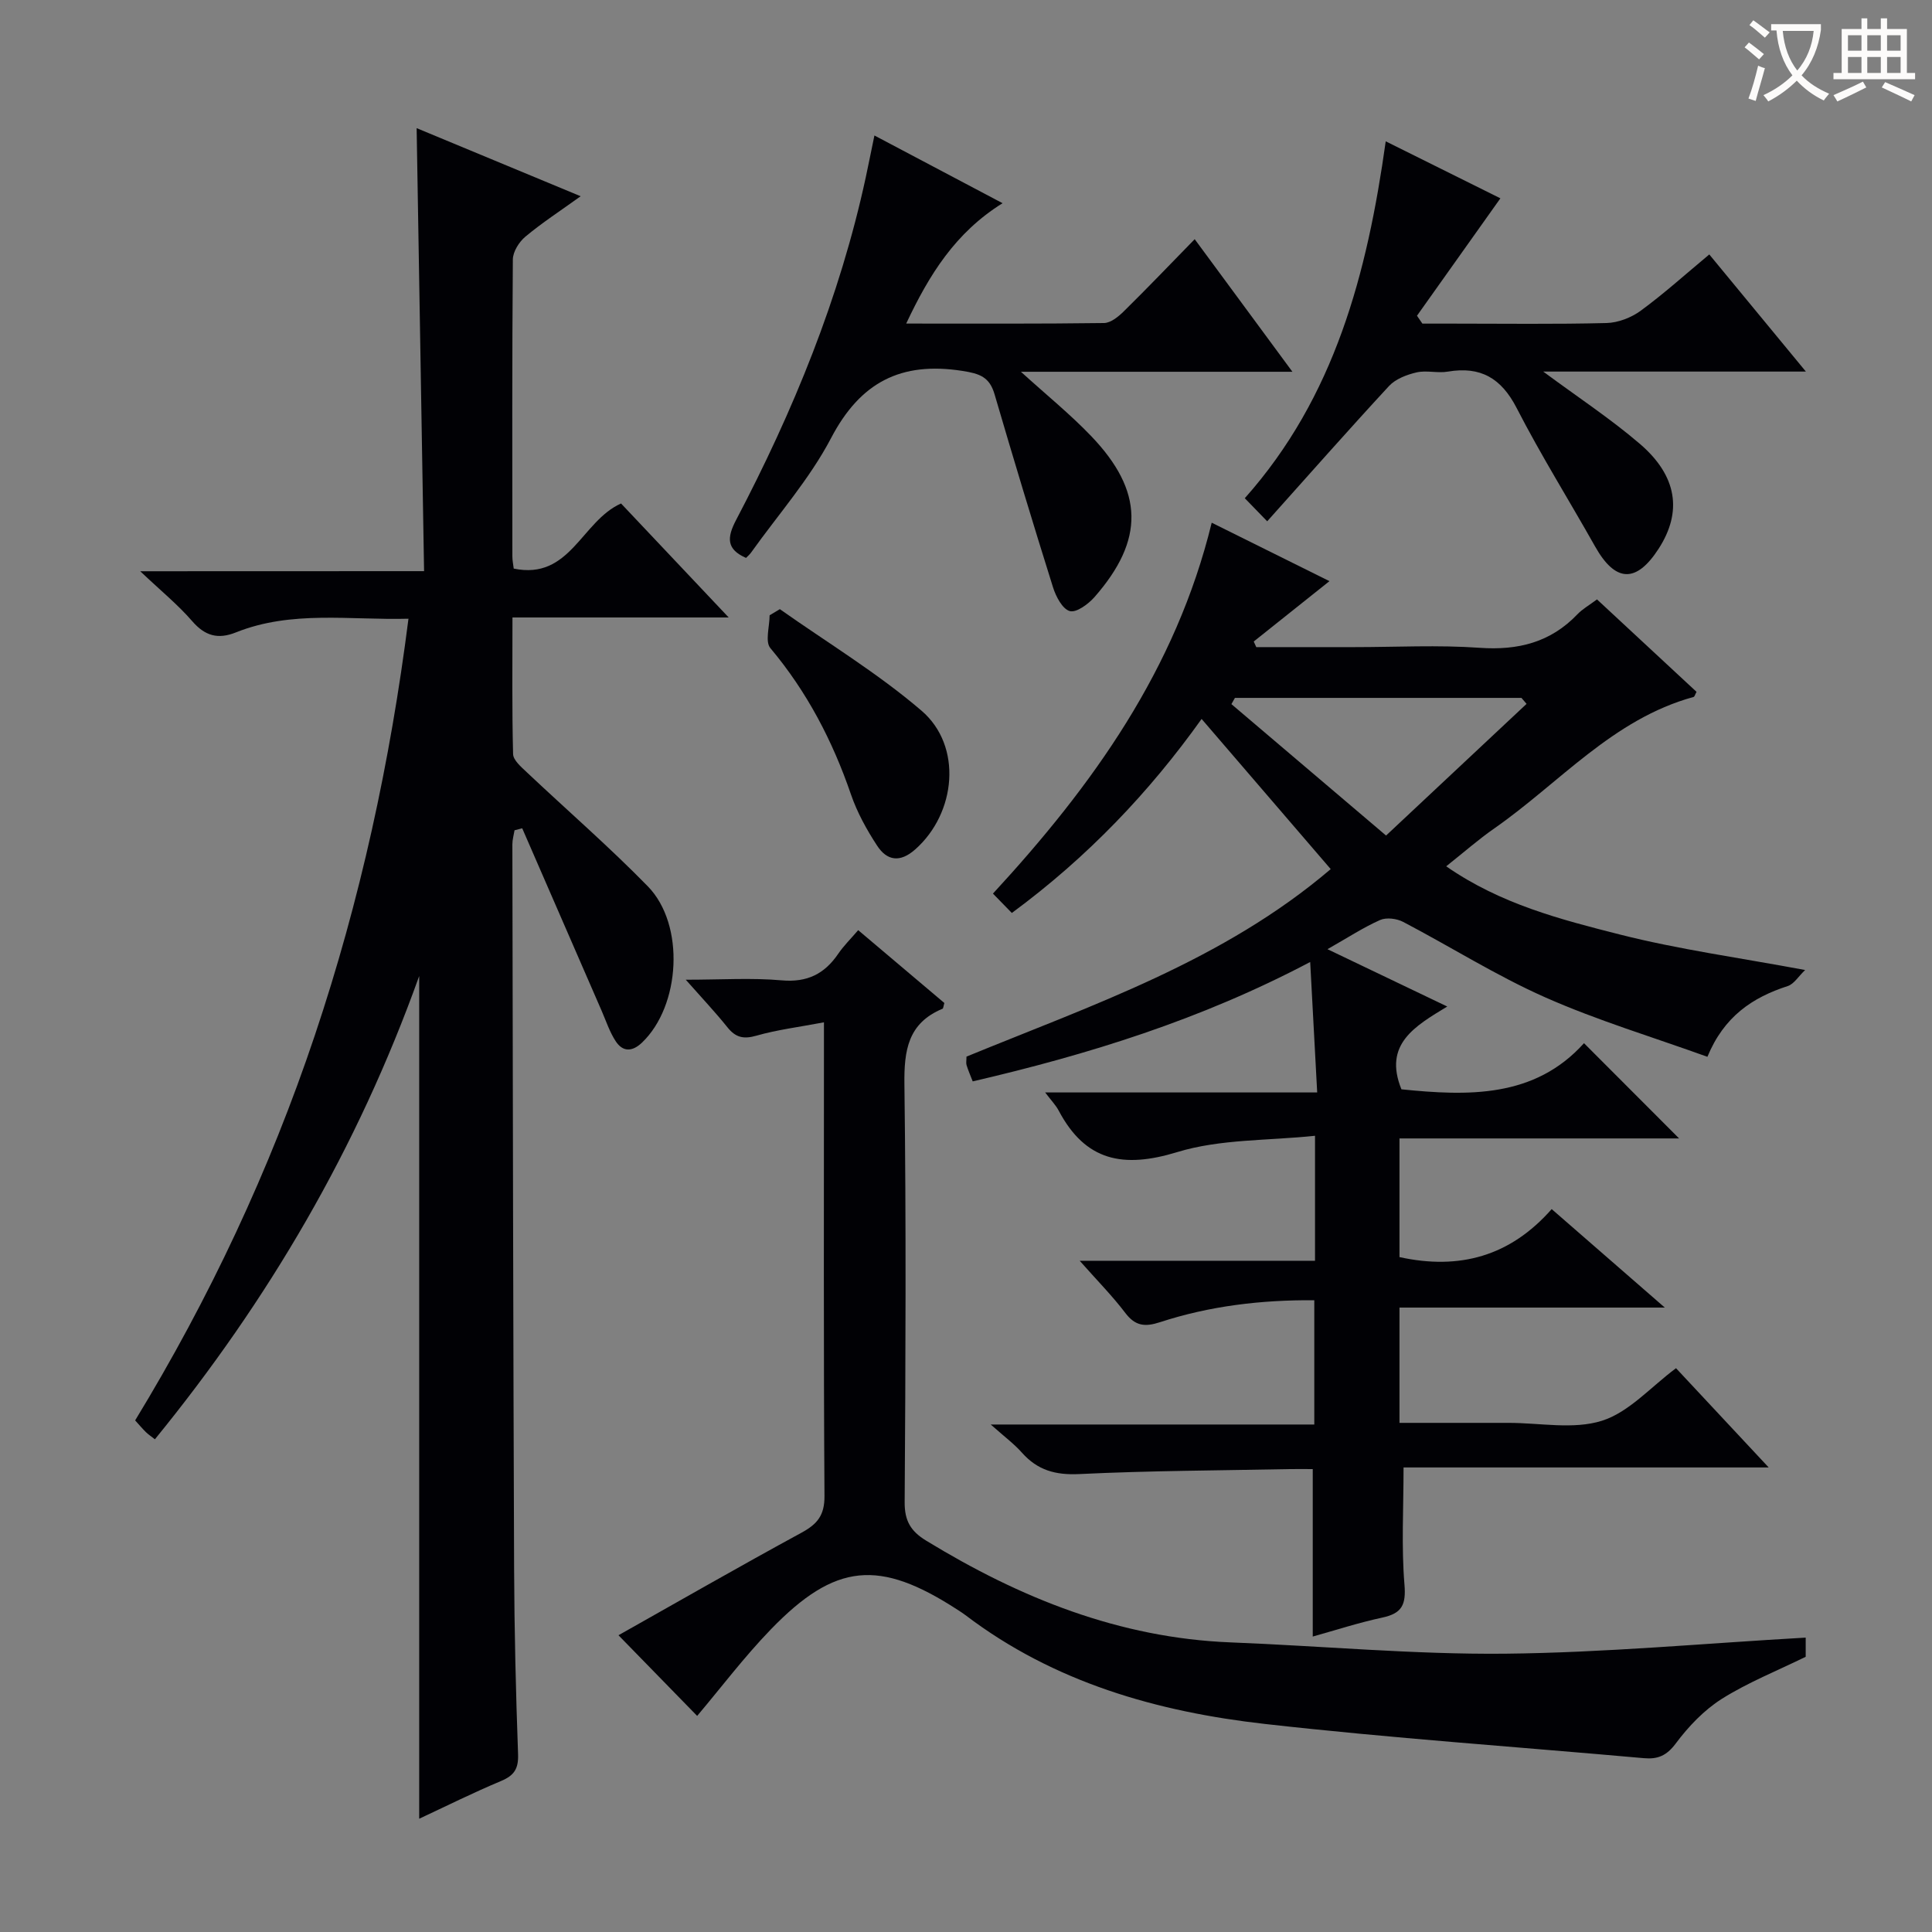 <svg enable-background="new 0 0 400 400" viewBox="0 0 400 400" xmlns="http://www.w3.org/2000/svg"><rect x="0" y="0" width="400" height="400" fill="#808080" stroke="none"/><g fill="#010105"><path d="m275.51 179.94c-9.21-10.71-17.77-20.66-26.73-31.09-10.78 15.11-23.61 28.62-39.29 40.17-1.31-1.34-2.53-2.59-3.91-4.01 20.68-22.43 37.88-46.41 45.29-76.79 8.38 4.16 16.21 8.05 24.38 12.1-5.37 4.28-10.52 8.39-15.68 12.5.18.39.36.77.53 1.16h20.27c8.66 0 17.36-.47 25.98.14 7.97.56 14.68-1.12 20.26-6.96 1.02-1.07 2.37-1.82 4.03-3.06 6.88 6.39 13.77 12.78 20.61 19.14-.3.54-.4 1-.62 1.06-16.72 4.58-27.74 17.8-41.26 27.22-3.24 2.25-6.22 4.88-9.95 7.84 11.27 7.83 23.71 11.01 35.95 14.12 12.17 3.09 24.69 4.8 38.36 7.35-1.4 1.34-2.31 2.9-3.59 3.32-7.3 2.36-13.19 6.28-16.64 14.65-11.3-4.08-22.74-7.51-33.58-12.31-10.12-4.48-19.57-10.47-29.41-15.62-1.33-.7-3.47-.97-4.78-.39-3.47 1.54-6.68 3.65-10.89 6.04 8.53 4.08 16.33 7.81 24.8 11.87-6.73 4.08-13.26 7.82-9.49 17.14 13.8 1.41 27.58 1.82 37.8-9.55 6.96 6.97 13.28 13.3 19.69 19.72-18.89 0-38.21 0-57.89 0v24.57c12.38 2.71 22.89-.14 31.51-9.94 7.81 6.8 15.17 13.21 23.42 20.39-18.89 0-36.73 0-54.93 0v23.87h20.06 2.5c6.5-.01 13.45 1.43 19.36-.44 5.6-1.77 10.11-7 15.33-10.88 5.98 6.41 12.21 13.07 19.19 20.55-25.92 0-50.9 0-75.6 0 0 8.52-.46 16.43.19 24.25.35 4.2-.53 5.96-4.57 6.83-4.98 1.07-9.85 2.66-14.42 3.93 0-11.42 0-22.65 0-34.67-1.42 0-3.17-.03-4.91 0-14.48.29-28.96.33-43.42 1.03-4.93.24-8.65-.79-11.88-4.43-1.63-1.84-3.65-3.33-6.46-5.83h66.99c0-8.86 0-17.05 0-25.73-11.01-.08-21.65 1.18-31.96 4.55-3.1 1.01-5.1.8-7.16-1.91-2.68-3.53-5.83-6.72-9.45-10.81h48.72c0-8.51 0-16.43 0-25.88-9.72 1.03-19.6.65-28.53 3.38-11.16 3.41-18.99 1.9-24.54-8.59-.6-1.13-1.54-2.09-2.8-3.76h56.32c-.49-9.14-.95-17.74-1.45-27.01-22.66 11.96-45.91 19.15-69.87 24.72-.47-1.21-.93-2.26-1.27-3.35-.14-.44-.02-.97-.02-1.78 26.1-10.71 53.14-19.84 75.41-38.82zm40.55-34.21c-.35-.41-.7-.83-1.06-1.24-19.77 0-39.55 0-59.32 0-.24.43-.48.86-.73 1.29 10.52 8.94 21.04 17.88 32.02 27.21 10.32-9.66 19.7-18.46 29.09-27.26z"/><path d="m87.8 118.25c-.52-31.04-1.02-61.05-1.54-91.72 11.32 4.7 22.16 9.2 33.96 14.1-4.2 3.02-8 5.49-11.46 8.38-1.3 1.09-2.57 3.11-2.58 4.72-.17 20.49-.11 40.99-.1 61.48 0 .8.17 1.59.28 2.51 11.7 2.43 14-9.81 22.22-13.48 7.03 7.44 14.29 15.12 22.29 23.6-15.41 0-29.77 0-44.77 0 0 9.74-.11 19.01.13 28.27.03 1.29 1.68 2.68 2.83 3.77 8.35 7.88 17.05 15.42 25.06 23.62 7.77 7.96 6.78 24.76-1.21 32.37-2.02 1.92-3.97 1.95-5.44-.3-1.25-1.91-1.98-4.16-2.9-6.28-5.49-12.6-10.97-25.2-16.45-37.8-.53.14-1.06.27-1.59.41-.16.97-.45 1.95-.45 2.92.09 49.98.17 99.96.36 149.94.05 12.81.36 25.63.82 38.43.11 3.05-.83 4.42-3.55 5.56-5.78 2.42-11.39 5.22-16.92 7.8 0-58.08 0-115.71 0-174.48-12.8 35.76-31.27 67.16-54.72 95.92-.87-.68-1.41-1.04-1.86-1.48-.7-.69-1.34-1.45-2.23-2.43 15.36-25.23 27.82-51.76 37.21-79.75 9.37-27.93 15.6-56.51 19.38-86.23-12.18.32-24.19-1.78-35.72 2.83-3.72 1.49-6.41.74-9.07-2.34-2.93-3.38-6.45-6.25-10.75-10.32 20.24-.02 39.08-.02 58.77-.02z"/><path d="m373.85 339.05v3.97c-5.91 2.9-11.94 5.3-17.35 8.7-3.69 2.33-6.93 5.73-9.56 9.26-1.9 2.54-3.75 3.29-6.61 3.03-26.14-2.34-52.34-4.14-78.41-7.08-22.33-2.52-43.69-8.59-62.03-22.53-.53-.4-1.09-.76-1.65-1.12-16.21-10.53-25.3-9.73-38.66 4.08-5.52 5.71-10.34 12.1-15.24 17.9-5.25-5.38-10.67-10.93-16.29-16.7 12.09-6.81 24.91-14.17 37.89-21.23 3.29-1.79 4.79-3.61 4.76-7.61-.2-30.66-.11-61.32-.11-91.97 0-1.63 0-3.26 0-6.09-5.15.98-9.67 1.53-14 2.77-2.68.77-4.31.36-6-1.76-2.46-3.07-5.17-5.94-8.61-9.83 7.4 0 13.67-.42 19.85.13 5.3.47 8.88-1.33 11.73-5.52 1.11-1.63 2.55-3.04 4.12-4.87 6.1 5.16 12.03 10.17 17.84 15.08-.2.66-.21 1.12-.38 1.19-7.16 2.98-7.98 8.61-7.89 15.67.37 28.82.24 57.65.05 86.47-.03 3.86 1.24 6.02 4.43 7.97 19.43 11.87 39.98 20.17 63.07 21.08 18.94.74 37.88 2.52 56.8 2.34 20.7-.21 41.38-2.15 62.25-3.33z"/><path d="m181.04 28.05c8.95 4.73 17.43 9.21 26.53 14.02-9.74 6.07-15.16 14.73-19.95 24.92 14.12 0 27.54.07 40.95-.11 1.38-.02 2.96-1.3 4.07-2.39 4.86-4.78 9.57-9.71 14.71-14.97 6.75 9.15 13.18 17.88 20.23 27.45-19.13 0-37.27 0-56.21 0 5.34 4.85 10.22 8.8 14.53 13.3 10.93 11.4 11.09 21.49.72 33.33-1.29 1.47-3.77 3.3-5.13 2.92-1.53-.43-2.88-3.02-3.48-4.94-4.17-13.28-8.19-26.6-12.1-39.96-1.05-3.57-3.05-4.27-6.67-4.83-12.7-1.98-21.11 2.33-27.17 13.9-4.43 8.46-10.95 15.84-16.55 23.69-.28.4-.67.73-1.06 1.13-4.05-1.77-4-4.15-2.07-7.83 11.85-22.57 21.47-46.01 26.87-71.02.58-2.72 1.12-5.44 1.78-8.61z"/><path d="m262.36 107.93c-1.87-1.93-3.01-3.1-4.64-4.78 18.62-20.92 25.34-46.49 29.18-73.89 8.65 4.3 16.61 8.25 23.74 11.8-5.81 8.17-11.54 16.24-17.27 24.31.37.54.75 1.09 1.12 1.63h6.13c10.67 0 21.34.15 31.99-.12 2.41-.06 5.14-1.12 7.1-2.56 4.8-3.52 9.24-7.53 14.18-11.64 6.55 7.94 12.94 15.69 20 24.25-18.6 0-36.13 0-54.38 0 7.15 5.3 13.91 9.74 20 14.96 7.78 6.67 8.8 14.1 3.91 21.69-4.65 7.22-8.98 7.02-13.18-.45-5.38-9.56-11.21-18.88-16.22-28.63-3.19-6.21-7.48-8.71-14.26-7.56-2.11.36-4.41-.31-6.47.16-2.03.47-4.34 1.35-5.7 2.81-8.35 9.03-16.49 18.26-25.23 28.02z"/><path d="m161.46 126.12c9.83 6.94 20.23 13.22 29.33 21.02 8.54 7.32 7.17 21.23-1.3 28.72-3.15 2.79-5.84 2.36-7.89-.77-2.16-3.3-4.13-6.87-5.41-10.59-3.81-11.11-9.1-21.27-16.69-30.31-1.14-1.35-.16-4.49-.16-6.8.7-.43 1.41-.85 2.12-1.27z"/></g><path d="m362.1 8.8c1.1.8 2.1 1.6 3.1 2.4l-1 1.1c-1.3-1.1-2.3-2-3-2.5zm1.9 4.8c.5.2.9.4 1.4.5-.6 2.3-1.3 4.5-1.9 6.8l-1.5-.5c.8-2.1 1.4-4.3 2-6.8zm-1-9.4c1.3.9 2.4 1.8 3.4 2.5l-1 1.1c-1.4-1.2-2.4-2.1-3.2-2.6zm3.7 2.2v-1.4h10.3v1.2c-.5 3.6-1.8 6.8-4 9.4 1.5 1.6 3.4 2.8 5.7 3.8-.3.4-.7.8-1.1 1.4-2.3-1.1-4.1-2.5-5.6-4.1-1.6 1.6-3.6 3.1-5.9 4.3-.3-.5-.7-.9-1-1.3 2.4-1.1 4.4-2.5 6-4.1-1.9-2.5-3-5.6-3.3-9.3h-1.1zm8.8 0h-6.4c.3 3.3 1.3 6 3 8.2 2-2.3 3.1-5.1 3.4-8.2z" fill="#fcfbfa"/><path d="m385.3 3.8h1.3v2.2h2.8v-2.2h1.3v2.2h4.1v9.1h1.7v1.3h-16.9v-1.3h1.7v-9.1h4.1v-2.2zm.4 13.1.7 1.2c-1.8.9-3.8 1.9-6 2.9-.2-.4-.5-.8-.8-1.3 2.3-1 4.3-1.9 6.1-2.8zm-3.1-6.4h2.8v-3.2h-2.8zm0 4.6h2.8v-3.3h-2.8zm4-4.6h2.8v-3.2h-2.8zm0 4.6h2.8v-3.3h-2.8zm3.7 1.9c2.1.9 4.1 1.8 6.1 2.7l-.7 1.3c-2.2-1.1-4.2-2-6.1-2.9zm3.2-9.7h-2.8v3.2h2.8zm-2.8 7.8h2.8v-3.3h-2.8z" fill="#fcfbfa"/></svg>